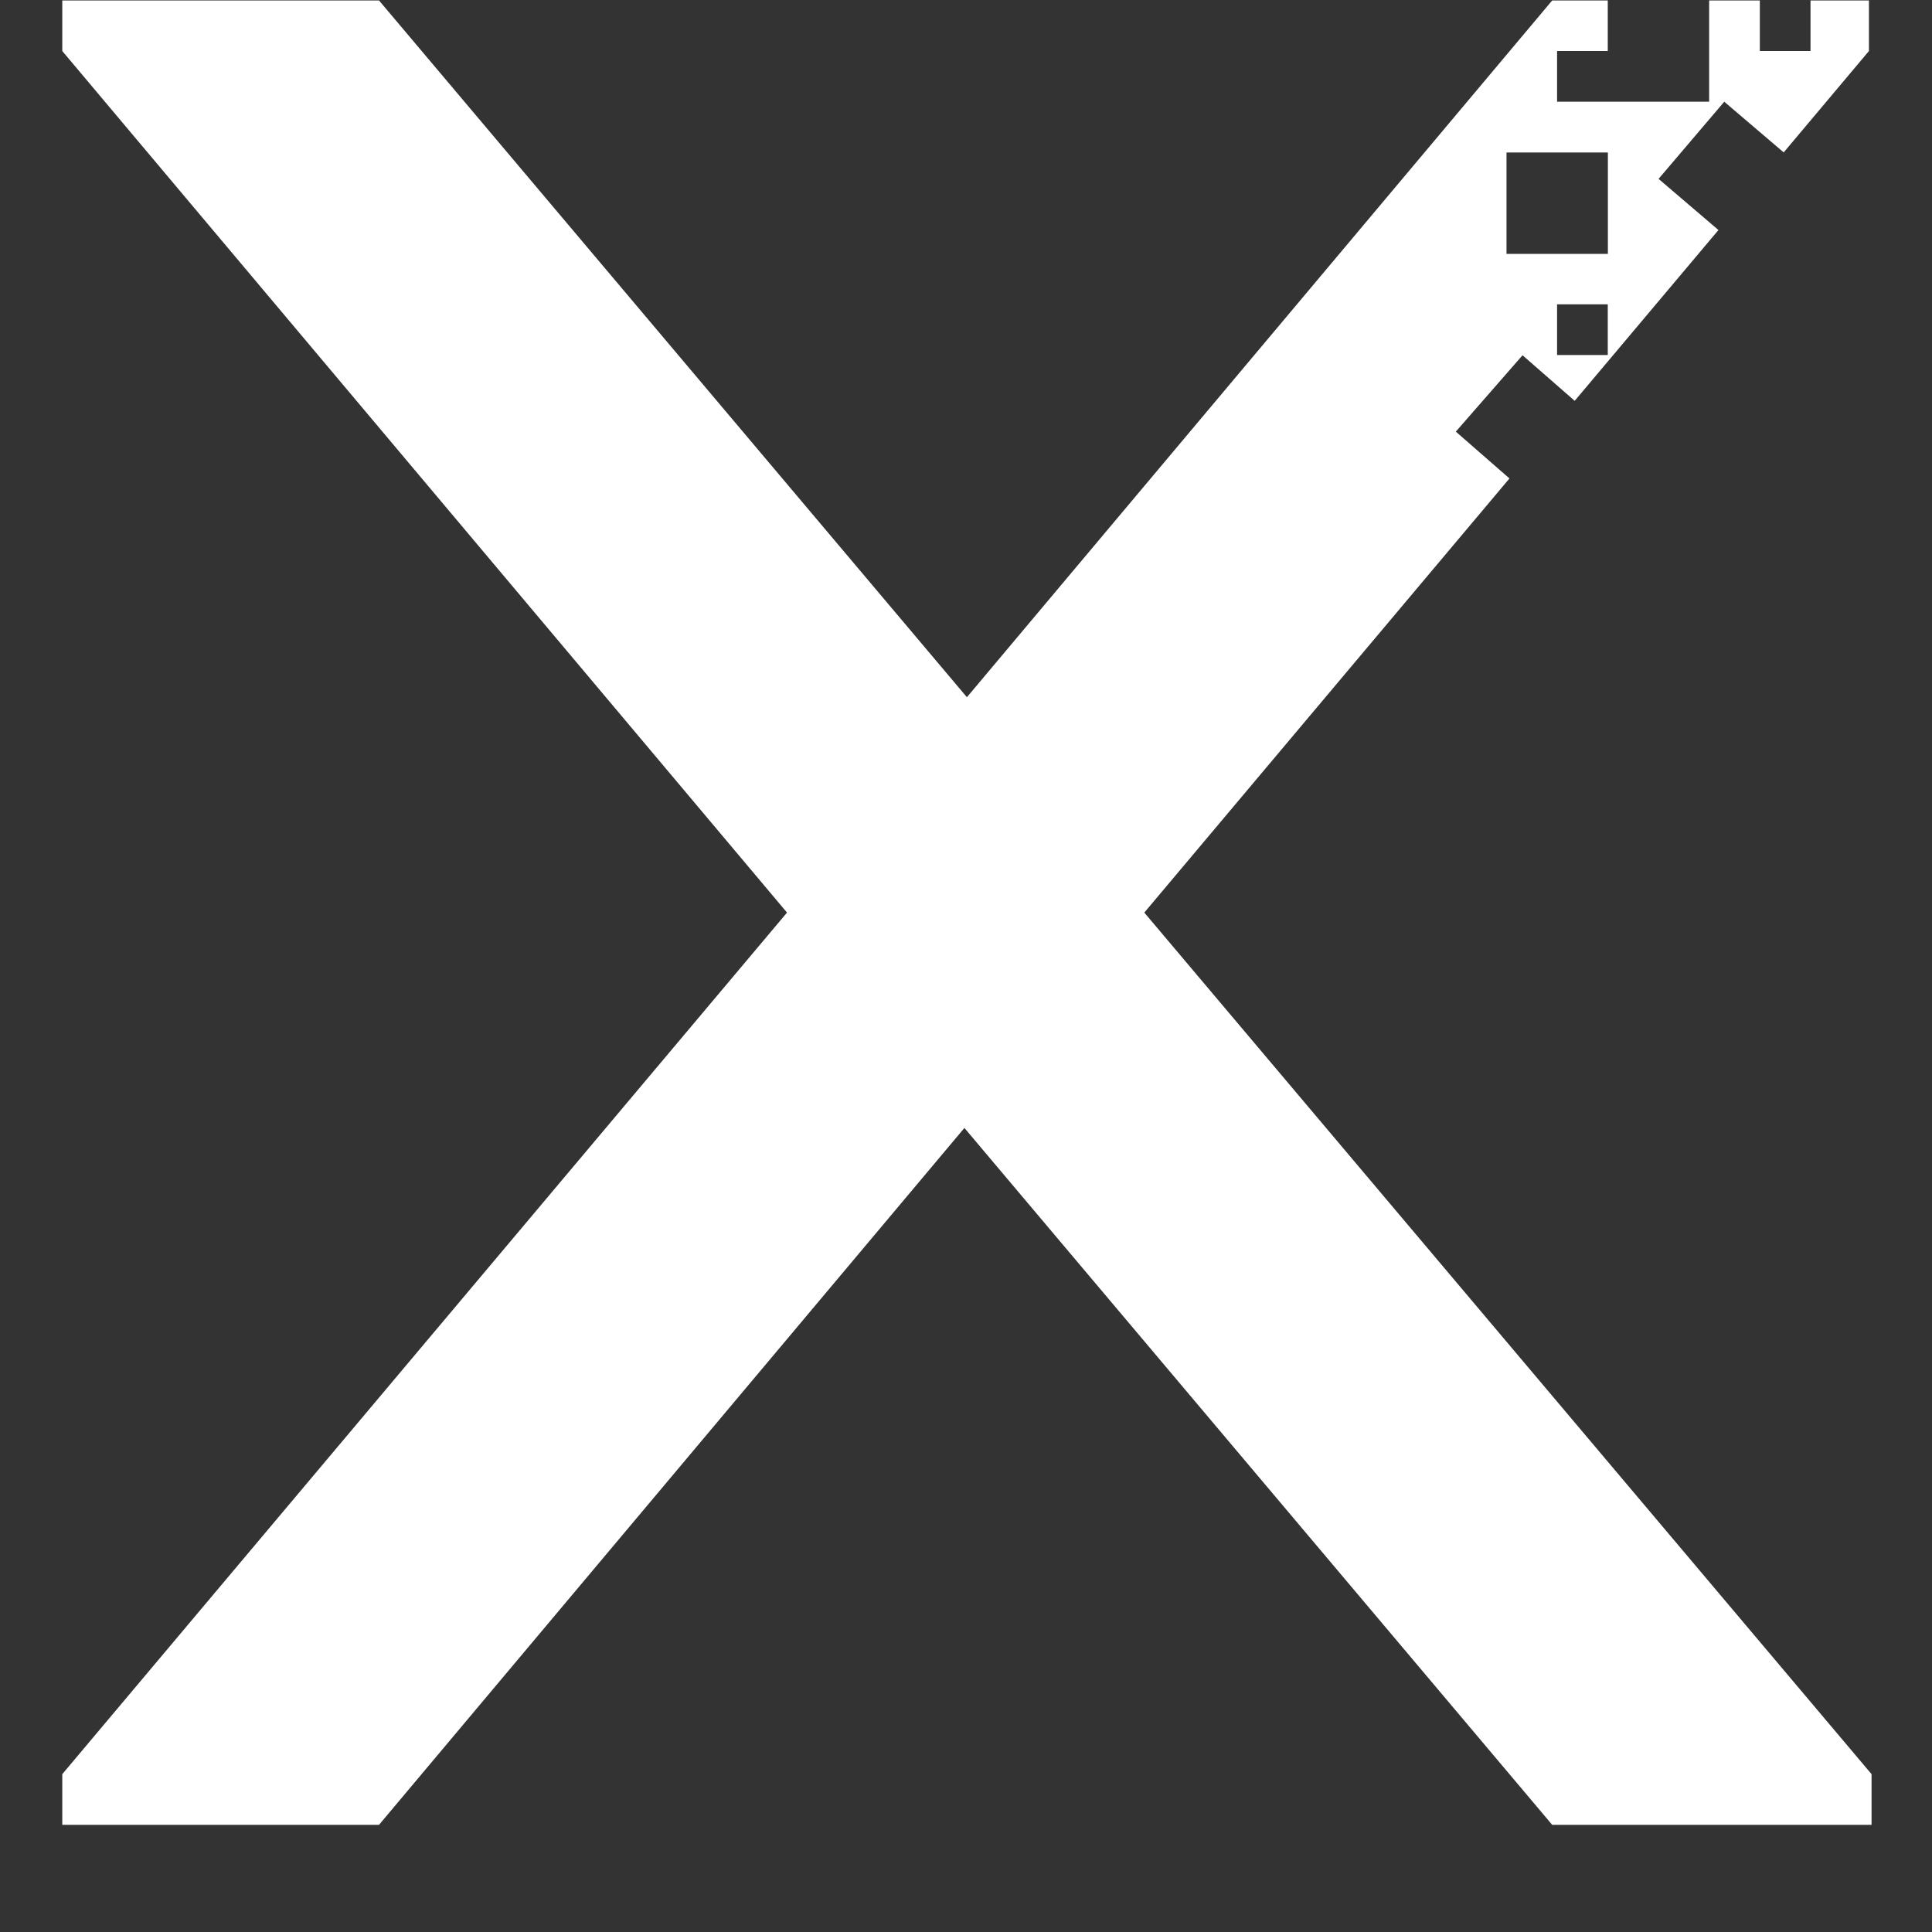 <?xml version="1.0" encoding="UTF-8" standalone="no"?><svg width='17' height='17' viewBox='0 0 17 17' fill='none' xmlns='http://www.w3.org/2000/svg'>
<rect x="0" y="0" width="17" height="17" fill="#333333" stroke="none"/>
<path fill-rule='evenodd' clip-rule='evenodd' d='M0.548 15.611V16.057H3.335L8.486 9.925L13.658 16.057H16.468V15.611L10.069 8.03L13.282 4.21L12.81 3.798L13.397 3.126L13.856 3.527L15.121 2.024L14.594 1.574L15.172 0.895L15.695 1.341L16.445 0.449V0.004H13.658L8.508 6.135L3.335 0.004H0.548V0.449L6.925 8.03L0.548 15.611ZM15.039 0.004H14.147V0.895H15.039V0.004ZM15.485 0.004H15.931V0.449H15.485V0.004ZM13.256 1.342H14.148V2.234H13.256V1.342ZM13.701 2.678H14.147V3.124H13.701V2.678ZM14.147 0.449H13.701V0.895H14.147V0.449Z' fill='white'/>
</svg>
